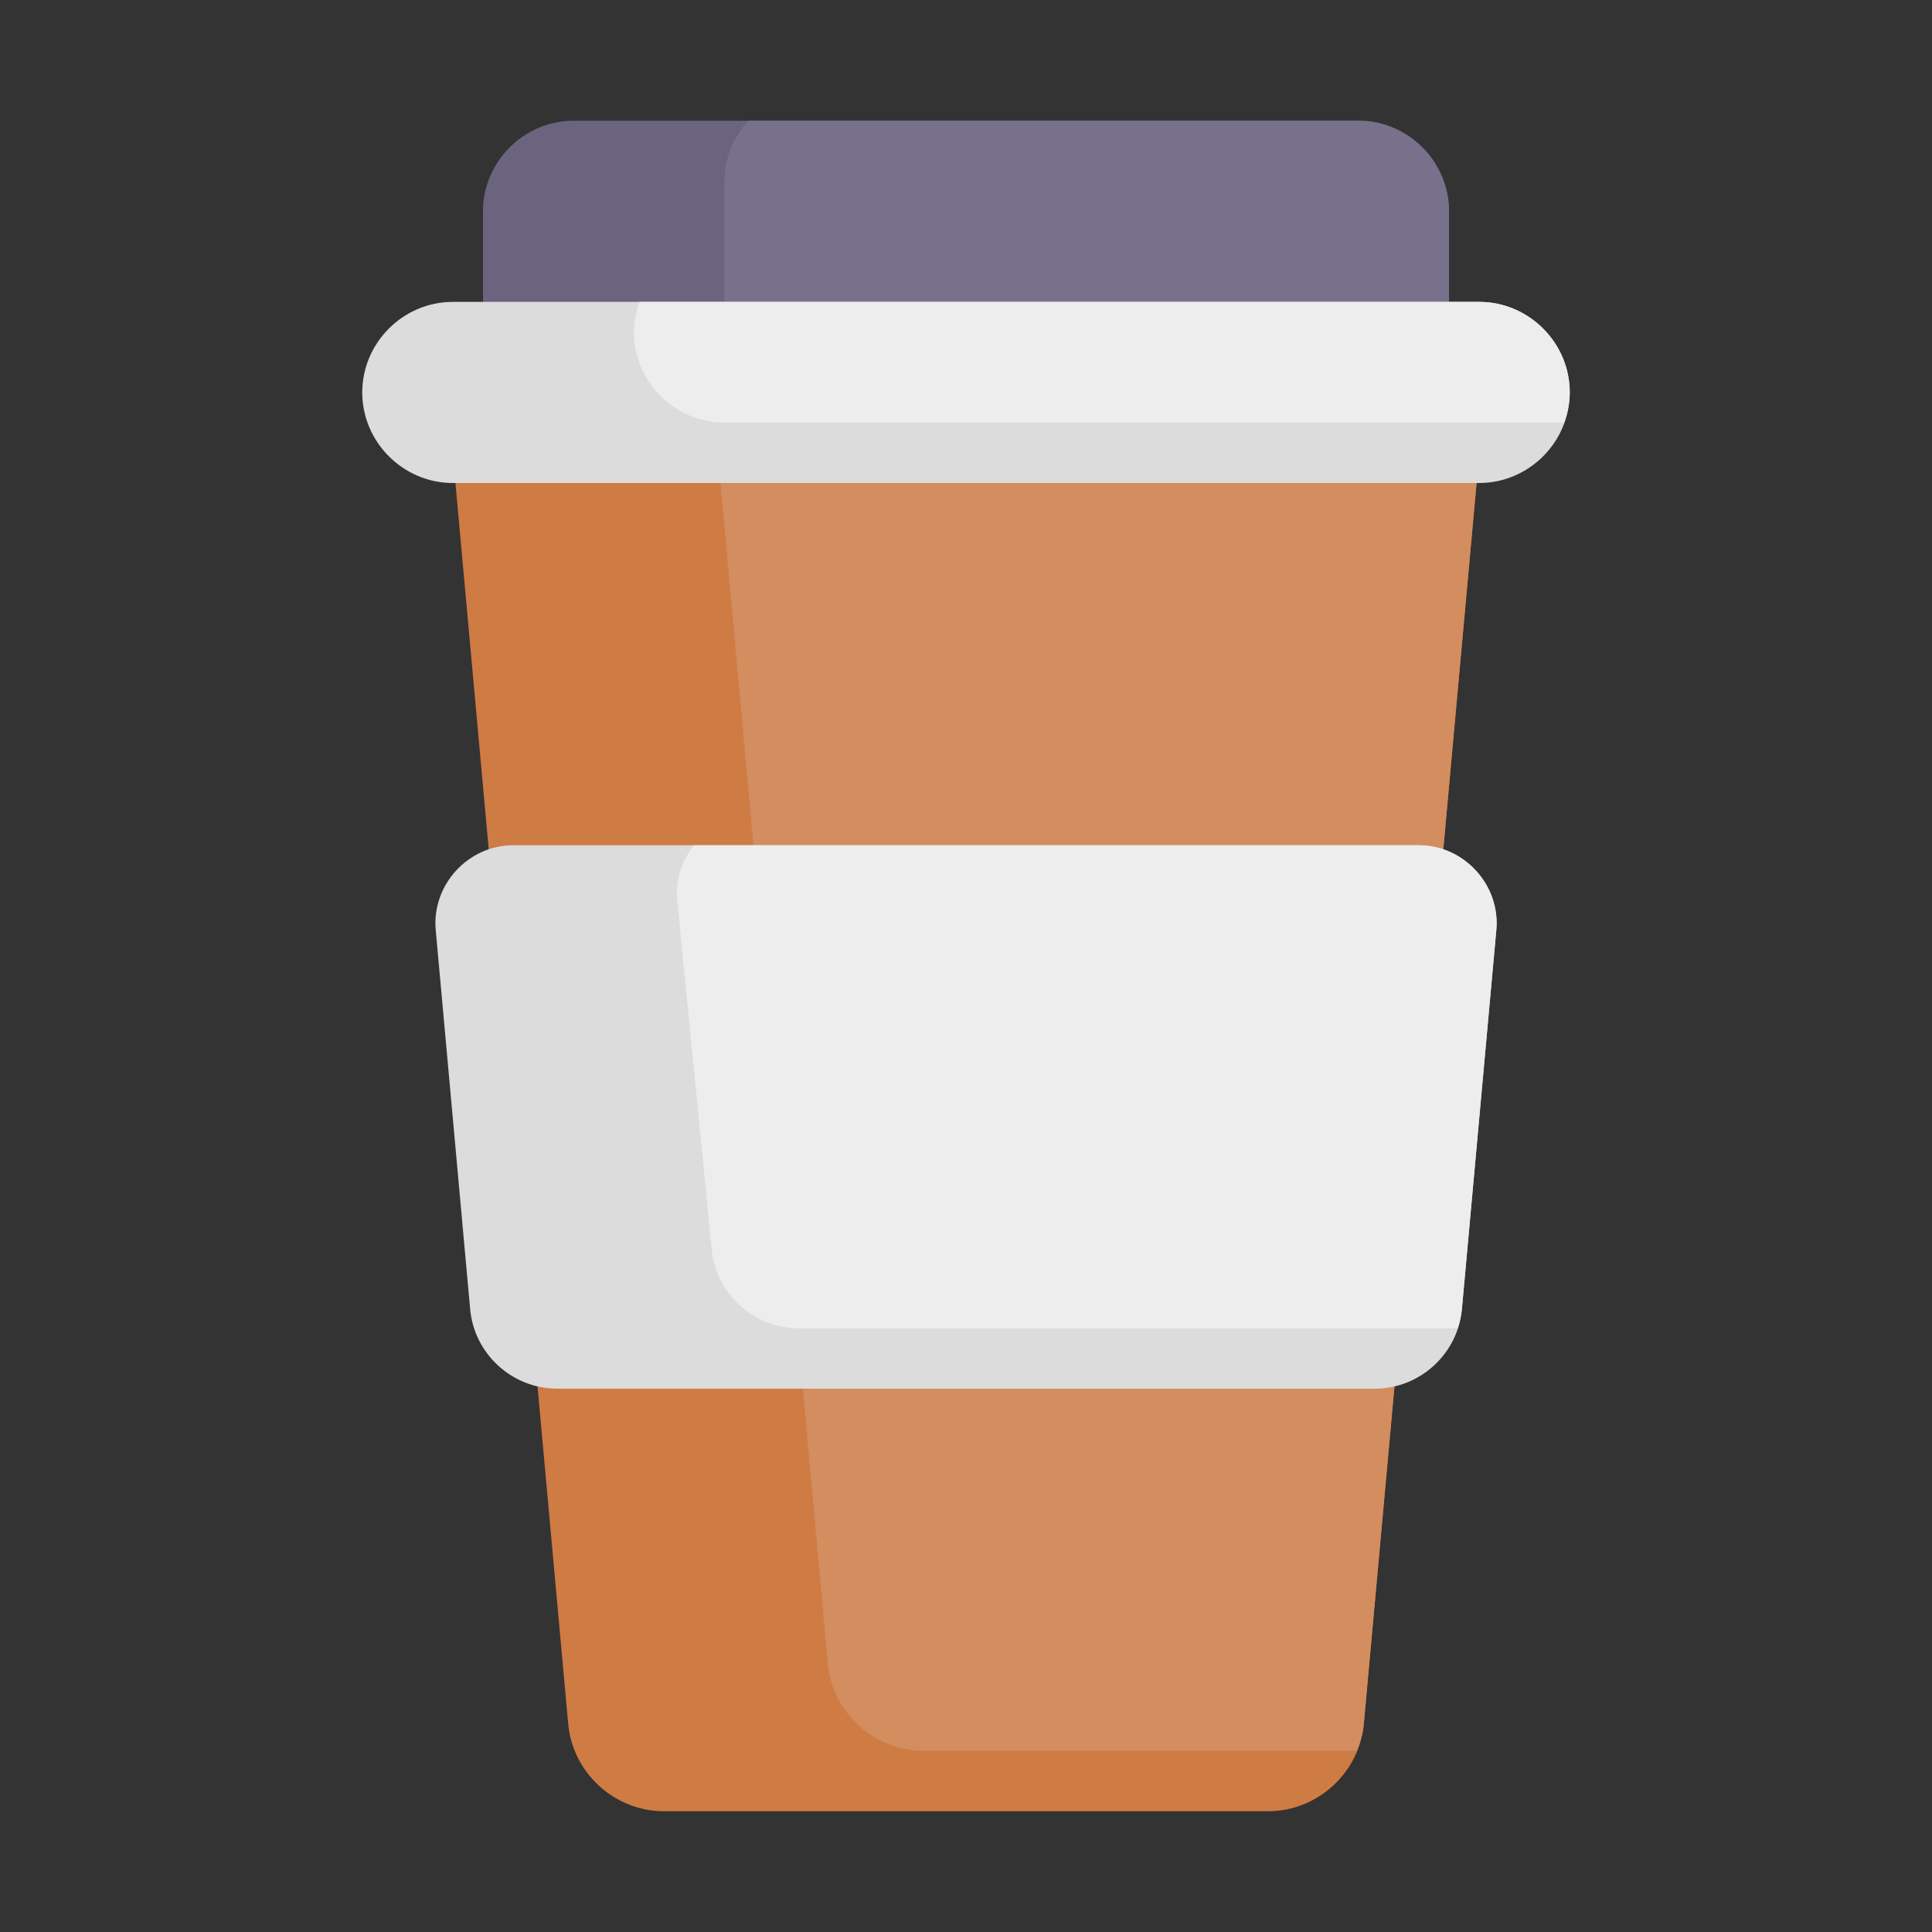 <svg id="SVGRoot" height="512" viewBox="0 0 64 64" width="512" xmlns="http://www.w3.org/2000/svg" xmlns:svg="http://www.w3.org/2000/svg"><rect x="0" y="0" width="64" height="64" fill="#333333" stroke="none"/><path id="path4" d="m19 4c-1.645 0-3 1.355-3 3v4a1 1 0 0 0 1 1h30a1 1 0 0 0 1-1v-4c0-1.645-1.355-3-3-3z" fill="#6a647f" font-feature-settings="normal" font-variant-alternates="normal" font-variant-caps="normal" font-variant-east-asian="normal" font-variant-ligatures="normal" font-variant-numeric="normal" font-variant-position="normal" font-variation-settings="normal" inline-size="0" isolation="auto" mix-blend-mode="normal" paint-order="fill markers stroke" shape-margin="0" shape-padding="0" text-decoration-color="#000000" text-decoration-line="none" text-decoration-style="solid" text-indent="0" text-orientation="mixed" text-transform="none" white-space="normal"/><path id="path875" d="m24.787 4c-.483.533-.787 1.232-.787 2v5c0.0.552.448 1 1 1h22a1 1 0 0 0 1-1v-4c0-1.645-1.355-3-3-3z" fill="#77718c" font-variant-ligatures="normal" font-variant-position="normal" font-variant-caps="normal" font-variant-numeric="normal" font-variant-alternates="normal" font-variant-east-asian="normal" font-feature-settings="normal" font-variation-settings="normal" text-indent="0" text-decoration-line="none" text-decoration-style="solid" text-decoration-color="#000000" text-transform="none" text-orientation="mixed" white-space="normal" shape-padding="0" shape-margin="0" inline-size="0" isolation="auto" mix-blend-mode="normal" paint-order="fill markers stroke"/><path id="path8" d="m16 14a1 1 0 0 0 -.996 1.09l3.818 42.01c.149 1.634 1.537 2.9 3.178 2.9h20c1.641 0 3.029-1.266 3.178-2.9l3.818-42.01a1 1 0 0 0 -.996-1.09h-32z" fill="#cf7b44" font-feature-settings="normal" font-variant-alternates="normal" font-variant-caps="normal" font-variant-east-asian="normal" font-variant-ligatures="normal" font-variant-numeric="normal" font-variant-position="normal" font-variation-settings="normal" inline-size="0" isolation="auto" mix-blend-mode="normal" shape-margin="0" shape-padding="0" text-decoration-color="#000000" text-decoration-line="none" text-decoration-style="solid" text-indent="0" text-orientation="mixed" text-transform="none" white-space="normal"/><path id="path882" d="m23.686 14 3.736 41.1c.149 1.634 1.537 2.9 3.178 2.9h14.346c.116-.284.203-.582.232-.9l3.818-42.01a1 1 0 0 0 -.996-1.09z" fill="#d38d5f" font-variant-ligatures="normal" font-variant-position="normal" font-variant-caps="normal" font-variant-numeric="normal" font-variant-alternates="normal" font-variant-east-asian="normal" font-feature-settings="normal" font-variation-settings="normal" text-indent="0" text-decoration-line="none" text-decoration-style="solid" text-decoration-color="#000000" text-transform="none" text-orientation="mixed" white-space="normal" shape-padding="0" shape-margin="0" inline-size="0" isolation="auto" mix-blend-mode="normal"/><path id="path12" d="m15 10c-1.645 0-3 1.355-3 3s1.355 3 3 3h34c1.645 0 3-1.355 3-3s-1.355-3-3-3z" fill="#dcdcdc" font-feature-settings="normal" font-variant-alternates="normal" font-variant-caps="normal" font-variant-east-asian="normal" font-variant-ligatures="normal" font-variant-numeric="normal" font-variant-position="normal" font-variation-settings="normal" inline-size="0" isolation="auto" mix-blend-mode="normal" paint-order="fill markers stroke" shape-margin="0" shape-padding="0" text-decoration-color="#000000" text-decoration-line="none" text-decoration-style="solid" text-indent="0" text-orientation="mixed" text-transform="none" white-space="normal"/><path id="path14" d="m17 28c-1.5 0-2.702 1.317-2.566 2.811l1.141 12.561c.134 1.48 1.393 2.629 2.879 2.629h27.094c1.486 0 2.744-1.149 2.879-2.629l1.141-12.561c.136-1.494-1.067-2.811-2.566-2.811z" fill="#dcdcdc" font-feature-settings="normal" font-variant-alternates="normal" font-variant-caps="normal" font-variant-east-asian="normal" font-variant-ligatures="normal" font-variant-numeric="normal" font-variant-position="normal" font-variation-settings="normal" inline-size="0" isolation="auto" mix-blend-mode="normal" shape-margin="0" shape-padding="0" text-decoration-color="#000000" text-decoration-line="none" text-decoration-style="solid" text-indent="0" text-orientation="mixed" text-transform="none" white-space="normal"/><g fill="#ededed"><path id="path889" d="m22.988 28c-.393.499-.616 1.133-.555 1.811l1.141 11.561c.134 1.48 1.393 2.629 2.879 2.629h21.836c.066-.201.117-.41.137-.629l1.141-12.561c.136-1.494-1.067-2.811-2.566-2.811z" font-variant-ligatures="normal" font-variant-position="normal" font-variant-caps="normal" font-variant-numeric="normal" font-variant-alternates="normal" font-variant-east-asian="normal" font-feature-settings="normal" font-variation-settings="normal" text-indent="0" text-decoration-line="none" text-decoration-style="solid" text-decoration-color="#000000" text-transform="none" text-orientation="mixed" white-space="normal" shape-padding="0" shape-margin="0" inline-size="0" isolation="auto" mix-blend-mode="normal"/><path id="path891" d="m21.188 10c-.114.315-.188.648-.188 1 0 1.645 1.355 3 3 3h27.812c.114-.315.188-.648.188-1 0-1.645-1.355-3-3-3z" font-variant-ligatures="normal" font-variant-position="normal" font-variant-caps="normal" font-variant-numeric="normal" font-variant-alternates="normal" font-variant-east-asian="normal" font-feature-settings="normal" font-variation-settings="normal" text-indent="0" text-decoration-line="none" text-decoration-style="solid" text-decoration-color="#000000" text-transform="none" text-orientation="mixed" white-space="normal" shape-padding="0" shape-margin="0" inline-size="0" isolation="auto" mix-blend-mode="normal" paint-order="fill markers stroke"/></g></svg>